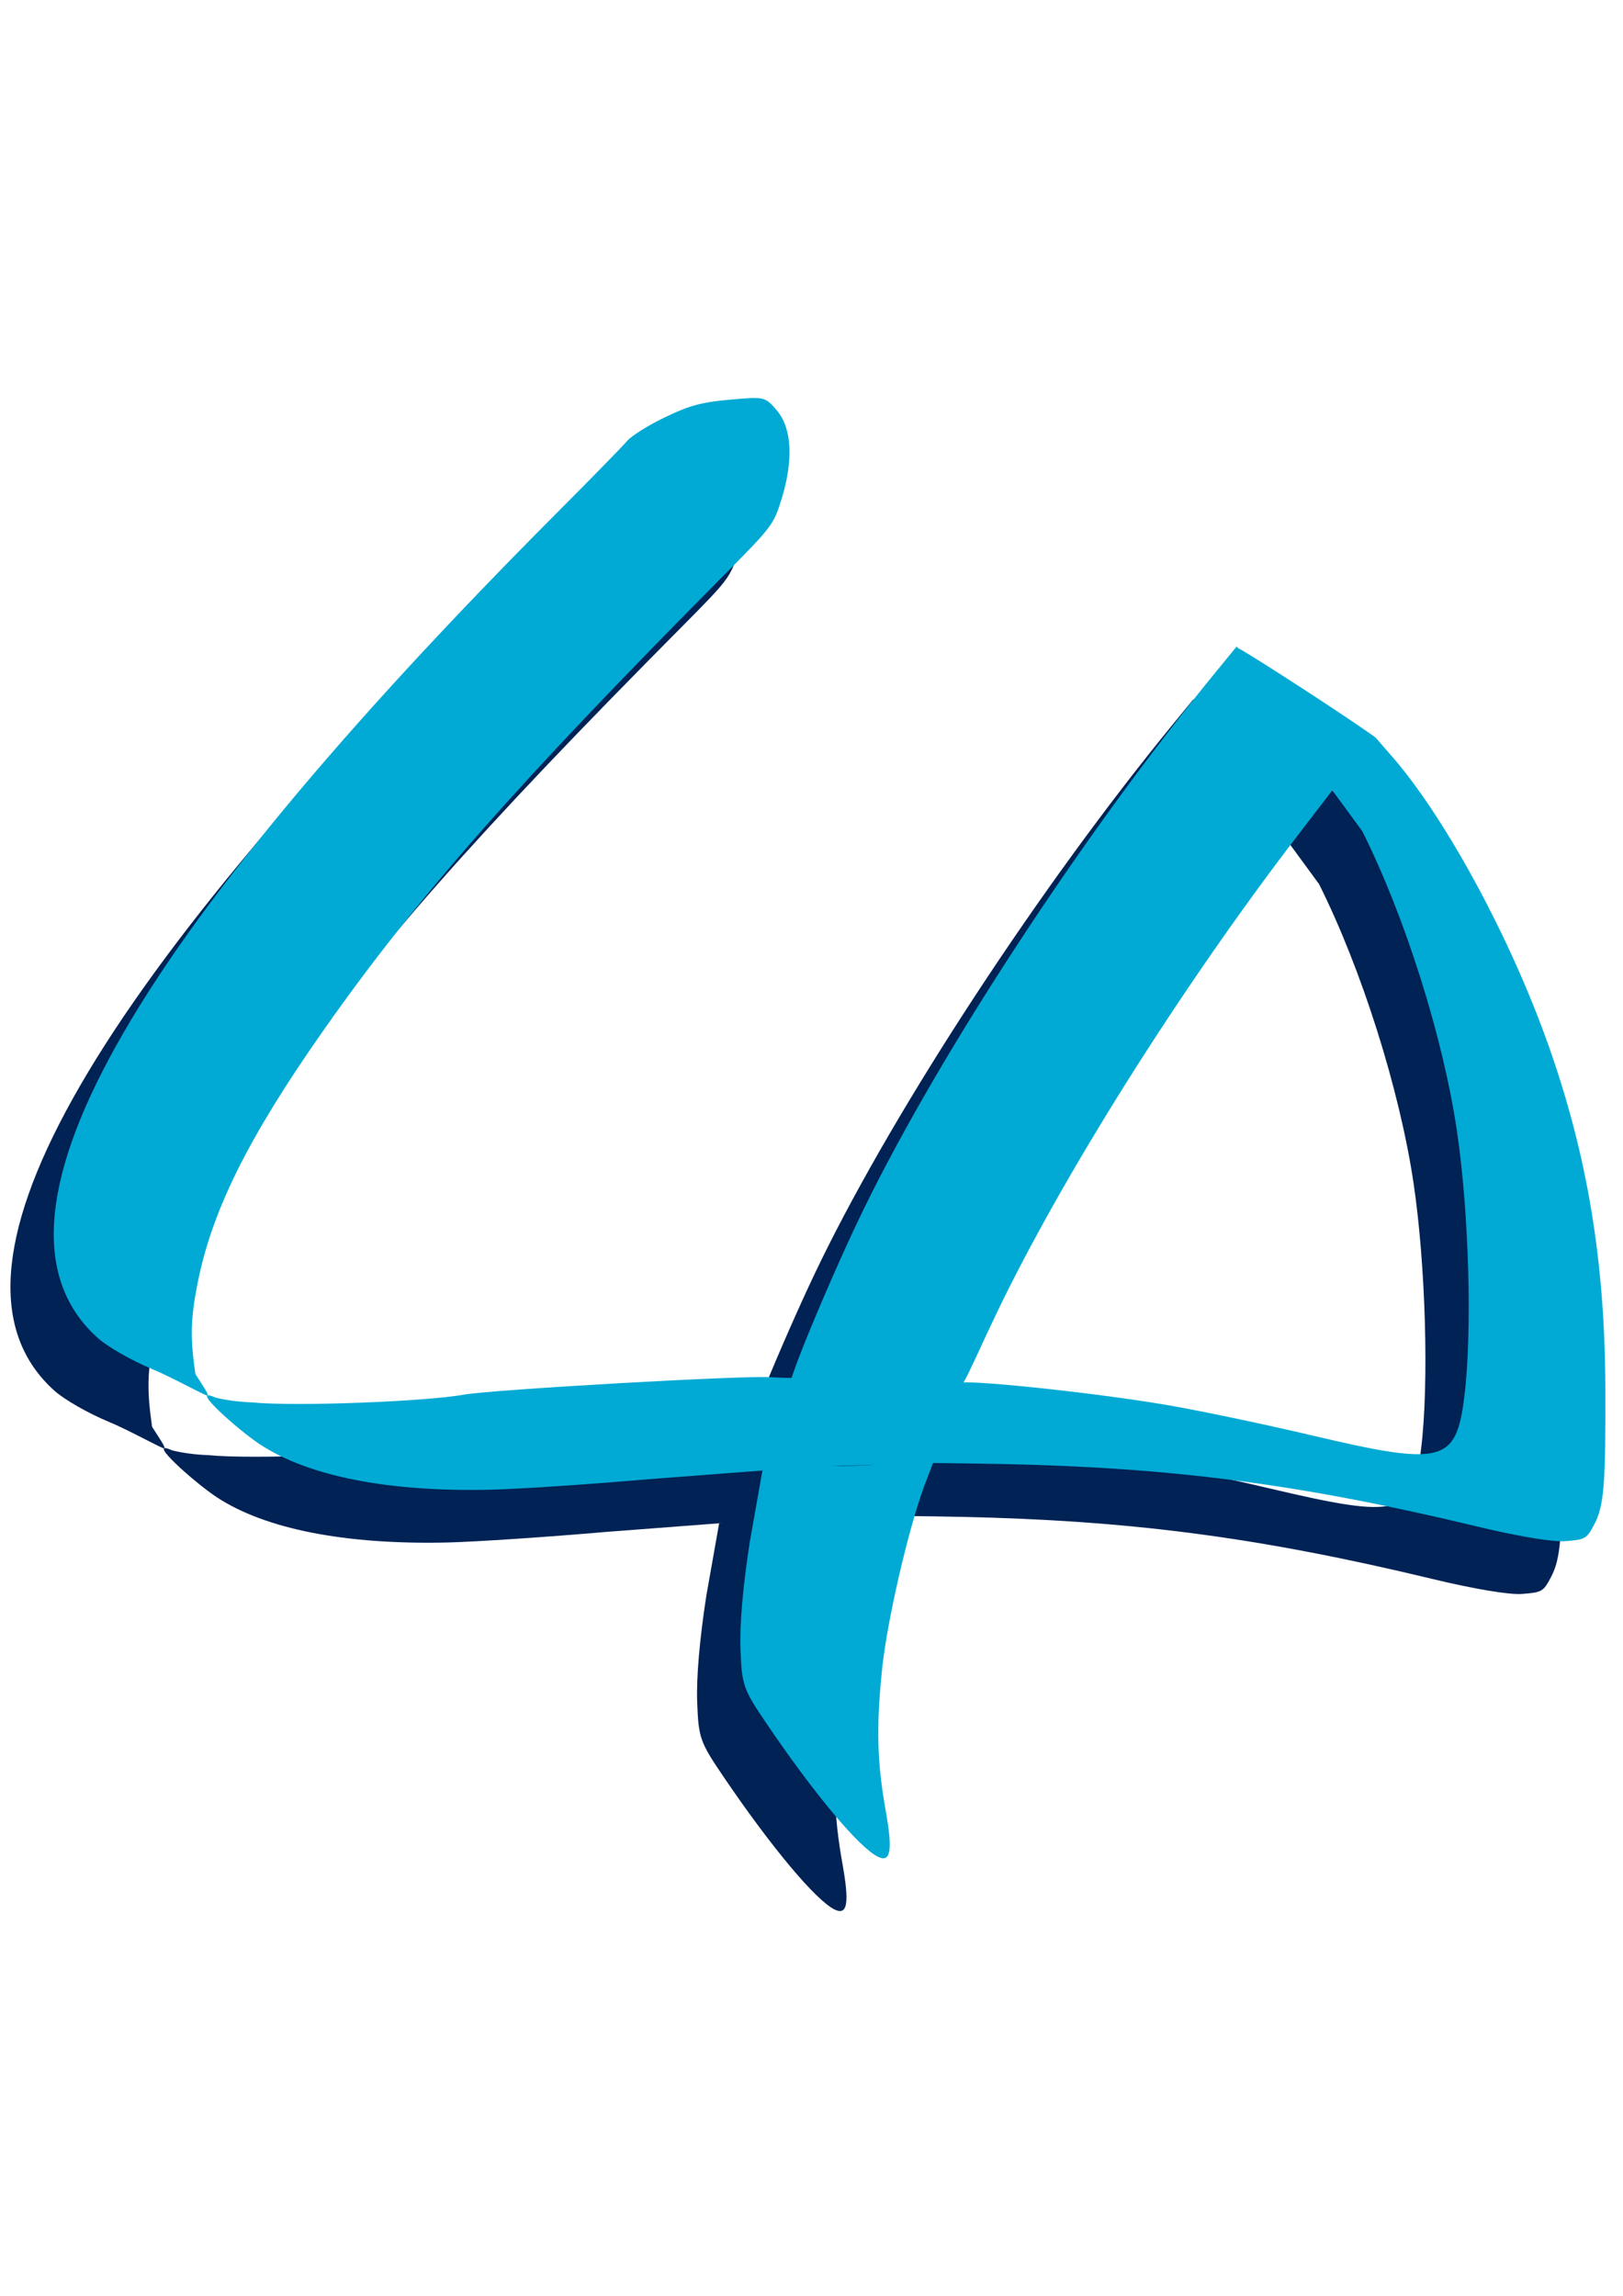 <?xml version="1.0" encoding="UTF-8" standalone="no"?>
<!-- Created with Inkscape (http://www.inkscape.org/) -->

<svg
   xmlns:dc="http://purl.org/dc/elements/1.1/"
   xmlns:cc="http://creativecommons.org/ns#"
   xmlns:rdf="http://www.w3.org/1999/02/22-rdf-syntax-ns#"
   xmlns:svg="http://www.w3.org/2000/svg"
   xmlns="http://www.w3.org/2000/svg"
   xmlns:sodipodi="http://sodipodi.sourceforge.net/DTD/sodipodi-0.dtd"
   xmlns:inkscape="http://www.inkscape.org/namespaces/inkscape"
   width="210mm"
   height="297mm"
   viewBox="0 0 210 297"
   version="1.1"
   id="svg8"
   inkscape:version="0.92.1 r15371"
   sodipodi:docname="logo.svg">
  <defs
     id="defs2" />
  <sodipodi:namedview
     id="base"
     pagecolor="#ffffff"
     bordercolor="#666666"
     borderopacity="1.0"
     inkscape:pageopacity="0.0"
     inkscape:pageshadow="2"
     inkscape:zoom="1.0137803"
     inkscape:cx="501.5614"
     inkscape:cy="466.20665"
     inkscape:document-units="mm"
     inkscape:current-layer="g3995"
     showgrid="false"
     inkscape:snap-smooth-nodes="true"
     inkscape:object-nodes="false"
     inkscape:snap-bbox="true"
     inkscape:window-width="1920"
     inkscape:window-height="1001"
     inkscape:window-x="-9"
     inkscape:window-y="-9"
     inkscape:window-maximized="1"
     showguides="false" />
  <g
     inkscape:label="Capa 1"
     inkscape:groupmode="layer"
     id="layer1">
    <g
       id="g3979"
       transform="matrix(0.927,-0.085,0.047,0.92,176.684,33.48)">
      <g
         id="g3995">
        <g
           id="g4130"
           transform="matrix(1.69,0.011,-0.829,1.489,171.205,-46.955)">
          <g
             style="fill:#002255"
             transform="matrix(0.974,-0.002,0.279,1.026,-15.582,28.466)"
             id="g4004">
            <path
               sodipodi:nodetypes="ccccccccssccsc"
               style="fill:#002255;stroke-width:0.378"
               d="m -161.638,99.708 c -1.856,-0.908 -4.187,-2.372 -5.18,-3.254 -13.005,-11.541 -4.46,-35.306 25.826,-71.824 2.327,-2.806 4.472,-5.465 4.766,-5.908 0.294,-0.443 1.591,-1.289 2.883,-1.88 1.934,-0.886 2.871,-1.077 5.306,-1.085 2.922,-0.009 2.973,0.007 4.216,1.363 1.573,1.716 2.254,4.618 1.887,8.044 -0.249,2.325 -0.363,2.531 -3.487,6.321 -14.532,17.623 -21.347,27.344 -27.128,38.691 -4.687,9.199 -6.586,15.567 -6.598,22.124 -0.006,3.164 0.264,4.837 1.326,8.209 0.718,0.977 1.597,2.069 1.401,2.069 -0.195,0 -3.362,-1.961 -5.218,-2.87 z"
               id="path3958"
               inkscape:connector-curvature="0" />
            <path
               sodipodi:nodetypes="ccscsccccccc"
               style="fill:#002255;stroke-width:0.378"
               d="m -130.428,113.426 c -8.778,-0.596 -15.949,-2.672 -20.664,-5.983 -2.134,-1.499 -7.219,-5.986 -4.638,-4.636 0.069,0.036 1.47,0.521 3.273,0.747 3.855,0.743 14.987,1.298 18.129,0.975 2.373,-0.244 24.296,0.475 26.222,0.86 0.977,0.195 3.181,0.2 3.005,0.901 -0.116,0.461 -0.695,2.608 -0.83,4.374 l -1.428,3.168 -9.607,-0.111 c -5.013,-2.1e-4 -11.07,-0.133 -13.461,-0.295 z"
               id="path3960"
               inkscape:connector-curvature="0" />
            <path
               style="fill:#002255;stroke-width:0.378"
               d="m -98.111,114.198 c -1.871,-0.157 -4.717,-0.304 -6.325,-0.326 l -2.924,-0.04 0.238,-2.362 c 0.131,-1.299 0.346,-3.128 0.48,-4.063 l 0.242,-1.701 2.066,0.088 c 2.907,0.124 11.915,1.276 12.42,1.588 0.301,0.186 0.228,1.215 -0.258,3.638 -0.781,3.894 -0.324,3.649 -5.939,3.178 z"
               id="path3962"
               inkscape:connector-curvature="0" />
            <path
               sodipodi:nodetypes="cssscccccsscc"
               style="fill:#002255;stroke-width:0.378"
               d="m -93.814,107.56 c -0.208,-0.086 -4.05,1.346 -6.949,-0.483 -2.925,-1.845 -5.628,-0.712 -5.628,-0.712 -0.384,-0.209 1.772,-10.05 3.419,-15.716 3.977,-13.685 12.684,-32.535 21.298,-46.112 l 1.399,-2.205 2.456,2.961 c 2.191,2.641 5.083,6.472 7.386,9.782 l 0.801,1.151 -2.287,3.952 c -7.473,12.913 -14.568,29.242 -17.935,41.279 -1.257,4.492 -1.635,6.773 -2.289,6.748 -0.416,-0.016 -2.073,0.412 -1.671,-0.644 z"
               id="path3964"
               inkscape:connector-curvature="0" />
            <path
               sodipodi:nodetypes="scscsssccccccssccs"
               style="fill:#002255;stroke-width:0.378"
               d="m -45.005,124.58 c -15.596,-5.175 -27.001,-7.75 -41.753,-9.428 -2.903,-0.33 -7.267,-0.777 -7.267,-0.777 0.156,-0.182 1.786,-6.644 2.063,-6.959 0.326,-0.371 11.542,1.864 18.23,3.616 2.806,0.735 8.706,2.517 13.111,3.959 11.836,3.875 12.898,3.671 12.486,-2.4 -0.397,-5.842 -2.674,-16.735 -5.075,-24.271 -2.766,-8.684 -8.041,-19.96 -13.148,-28.105 l -3.275,-3.988 1.207,-2.531 1.638,-1.946 2.088,2.242 c 5.627,6.171 12.998,17.365 17.968,27.288 5.154,10.29 8.43,20.067 10.58,31.582 1.675,8.97 1.882,10.89 1.349,12.505 -0.416,1.26 -0.514,1.318 -2.201,1.301 -1.089,-0.011 -4.156,-0.81 -8.003,-2.087 z"
               id="path3966"
               inkscape:connector-curvature="0" />
            <path
               sodipodi:nodetypes="ccsccccc"
               style="fill:#002255;stroke-width:0.378"
               d="m -72.24,53.192 c -1.186,-1.704 -2.753,-4.293 -3.802,-5.593 -1.048,-1.3 -4.27,-5.087 -4.27,-5.2 0,-0.18 9.401,6.324 12.43,8.546 l 1.094,0.802 -1.244,1.938 c -0.684,1.066 -1.571,2.55 -1.601,2.539 -0.03,-0.011 -1.421,-1.329 -2.607,-3.033 z"
               id="path3968"
               inkscape:connector-curvature="0" />
            <path
               sodipodi:nodetypes="cscscccccccc"
               style="fill:#002255;stroke-width:0.378"
               d="m -90.929,150.046 c -1.747,-0.937 -6.519,-6.199 -11.857,-13.076 -2.58,-3.324 -2.765,-3.694 -3.481,-6.993 -0.484,-2.229 -0.84,-5.705 -0.987,-9.656 l -0.105,-6.488 1.731,-0.279 c 0.915,0.115 4.428,0.512 7.517,0.645 l 5.385,-0.055 -0.451,2.471 c -0.654,4.049 -0.925,12.005 -0.557,16.306 0.447,5.213 1.121,8.476 2.683,12.984 1.265,3.651 1.298,4.772 0.122,4.142 z"
               id="path3970"
               inkscape:connector-curvature="0" />
          </g>
          <g
             style="fill:#00aad4"
             transform="matrix(0.974,-0.002,0.279,1.026,-14.057,23.867)"
             id="g4004-6">
            <path
               sodipodi:nodetypes="ccccccccssccsc"
               style="fill:#00aad4;stroke-width:0.378"
               d="m -161.638,99.708 c -1.856,-0.908 -4.187,-2.372 -5.18,-3.254 -13.005,-11.541 -4.46,-35.306 25.826,-71.824 2.327,-2.806 4.472,-5.465 4.766,-5.908 0.294,-0.443 1.591,-1.289 2.883,-1.88 1.934,-0.886 2.871,-1.077 5.306,-1.085 2.922,-0.009 2.973,0.007 4.216,1.363 1.573,1.716 2.254,4.618 1.887,8.044 -0.249,2.325 -0.363,2.531 -3.487,6.321 -14.532,17.623 -21.347,27.344 -27.128,38.691 -4.687,9.199 -6.586,15.567 -6.598,22.124 -0.006,3.164 0.264,4.837 1.326,8.209 0.718,0.977 1.597,2.069 1.401,2.069 -0.195,0 -3.362,-1.961 -5.218,-2.87 z"
               id="path3958-7"
               inkscape:connector-curvature="0" />
            <path
               sodipodi:nodetypes="ccscsccccccc"
               style="fill:#00aad4;stroke-width:0.378"
               d="m -130.428,113.426 c -8.778,-0.596 -15.949,-2.672 -20.664,-5.983 -2.134,-1.499 -7.219,-5.986 -4.638,-4.636 0.069,0.036 1.47,0.521 3.273,0.747 3.855,0.743 14.987,1.298 18.129,0.975 2.373,-0.244 24.296,0.475 26.222,0.86 0.977,0.195 3.181,0.2 3.005,0.901 -0.116,0.461 -0.695,2.608 -0.83,4.374 l -1.428,3.168 -9.607,-0.111 c -5.013,-2.1e-4 -11.07,-0.133 -13.461,-0.295 z"
               id="path3960-7"
               inkscape:connector-curvature="0" />
            <path
               style="fill:#00aad4;stroke-width:0.378"
               d="m -98.111,114.198 c -1.871,-0.157 -4.717,-0.304 -6.325,-0.326 l -2.924,-0.04 0.238,-2.362 c 0.131,-1.299 0.346,-3.128 0.48,-4.063 l 0.242,-1.701 2.066,0.088 c 2.907,0.124 11.915,1.276 12.42,1.588 0.301,0.186 0.228,1.215 -0.258,3.638 -0.781,3.894 -0.324,3.649 -5.939,3.178 z"
               id="path3962-8"
               inkscape:connector-curvature="0" />
            <path
               sodipodi:nodetypes="cssscccccsscc"
               style="fill:#00aad4;stroke-width:0.378"
               d="m -93.814,107.56 c -0.208,-0.086 -4.05,1.346 -6.949,-0.483 -2.925,-1.845 -5.628,-0.712 -5.628,-0.712 -0.384,-0.209 1.772,-10.05 3.419,-15.716 3.977,-13.685 12.684,-32.535 21.298,-46.112 l 1.399,-2.205 2.456,2.961 c 2.191,2.641 5.083,6.472 7.386,9.782 l 0.801,1.151 -2.287,3.952 c -7.473,12.913 -14.568,29.242 -17.935,41.279 -1.257,4.492 -1.635,6.773 -2.289,6.748 -0.416,-0.016 -2.073,0.412 -1.671,-0.644 z"
               id="path3964-4"
               inkscape:connector-curvature="0" />
            <path
               sodipodi:nodetypes="scscsssccccccssccs"
               style="fill:#00aad4;stroke-width:0.378"
               d="m -45.005,124.58 c -15.596,-5.175 -27.001,-7.75 -41.753,-9.428 -2.903,-0.33 -7.267,-0.777 -7.267,-0.777 0.156,-0.182 1.786,-6.644 2.063,-6.959 0.326,-0.371 11.542,1.864 18.23,3.616 2.806,0.735 8.706,2.517 13.111,3.959 11.836,3.875 12.898,3.671 12.486,-2.4 -0.397,-5.842 -2.674,-16.735 -5.075,-24.271 -2.766,-8.684 -8.041,-19.96 -13.148,-28.105 l -3.275,-3.988 1.207,-2.531 1.638,-1.946 2.088,2.242 c 5.627,6.171 12.998,17.365 17.968,27.288 5.154,10.29 8.43,20.067 10.58,31.582 1.675,8.97 1.882,10.89 1.349,12.505 -0.416,1.26 -0.514,1.318 -2.201,1.301 -1.089,-0.011 -4.156,-0.81 -8.003,-2.087 z"
               id="path3966-5"
               inkscape:connector-curvature="0" />
            <path
               sodipodi:nodetypes="ccsccccc"
               style="fill:#00aad4;stroke-width:0.378"
               d="m -72.24,53.192 c -1.186,-1.704 -2.753,-4.293 -3.802,-5.593 -1.048,-1.3 -4.27,-5.087 -4.27,-5.2 0,-0.18 9.401,6.324 12.43,8.546 l 1.094,0.802 -1.244,1.938 c -0.684,1.066 -1.571,2.55 -1.601,2.539 -0.03,-0.011 -1.421,-1.329 -2.607,-3.033 z"
               id="path3968-2"
               inkscape:connector-curvature="0" />
            <path
               sodipodi:nodetypes="cscscccccccc"
               style="fill:#00aad4;stroke-width:0.378"
               d="m -90.929,150.046 c -1.747,-0.937 -6.519,-6.199 -11.857,-13.076 -2.58,-3.324 -2.765,-3.694 -3.481,-6.993 -0.484,-2.229 -0.84,-5.705 -0.987,-9.656 l -0.105,-6.488 1.731,-0.279 c 0.915,0.115 4.428,0.512 7.517,0.645 l 5.385,-0.055 -0.451,2.471 c -0.654,4.049 -0.925,12.005 -0.557,16.306 0.447,5.213 1.121,8.476 2.683,12.984 1.265,3.651 1.298,4.772 0.122,4.142 z"
               id="path3970-1"
               inkscape:connector-curvature="0" />
          </g>
        </g>
      </g>
    </g>
  </g>
</svg>
